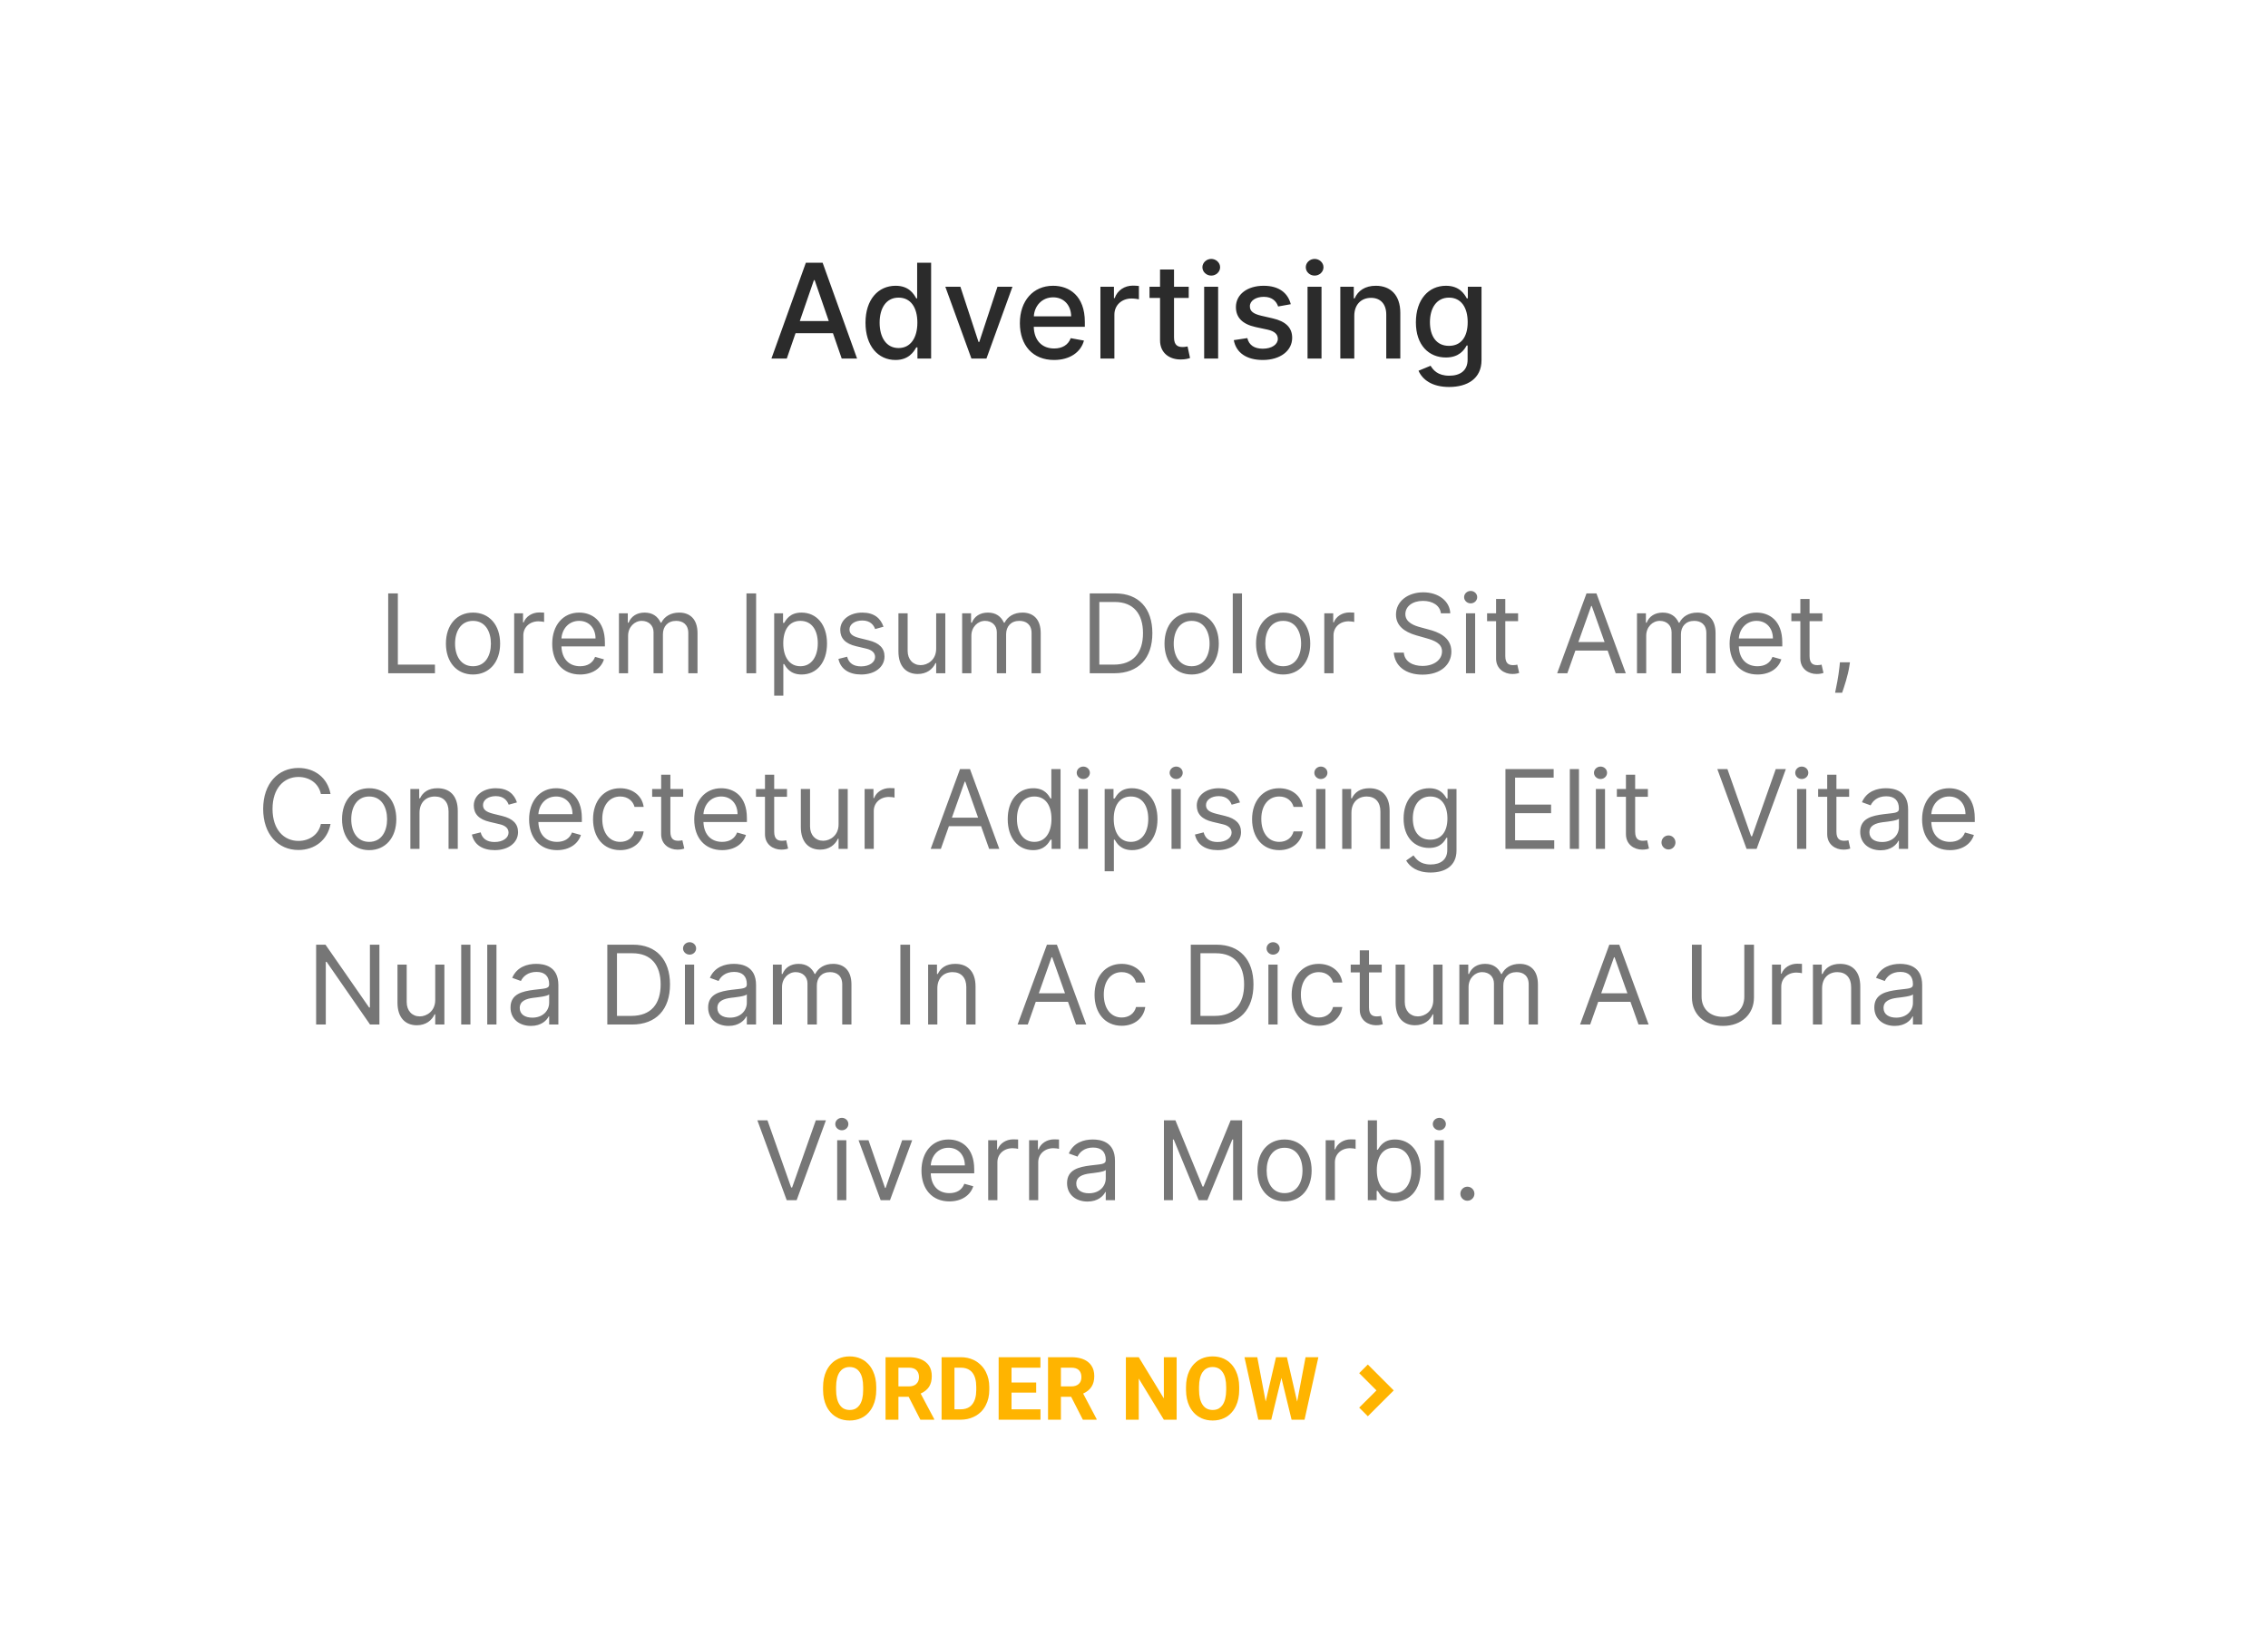 <svg width="310" height="225" viewBox="0 0 310 225" fill="none" xmlns="http://www.w3.org/2000/svg" xmlns:xlink="http://www.w3.org/1999/xlink">
	<desc>
			Created with Pixso.
	</desc>
	<defs>
		<clipPath id="clip2_649">
			<rect id="Frame" width="20" height="20" transform="translate(178 180)" fill="white" fill-opacity="0"/>
		</clipPath>
	</defs>
	<rect id="Rectangle 50" width="310" height="225" fill="#FFFFFF" fill-opacity="1"/>
	<path id="advertising" d="M166.77 36.52C166.77 37.15 166.22 37.66 165.56 37.66C164.9 37.66 164.35 37.15 164.35 36.52C164.35 35.9 164.9 35.38 165.56 35.38C166.22 35.38 166.77 35.9 166.77 36.52ZM180.9 36.52C180.9 37.15 180.35 37.66 179.69 37.66C179.02 37.66 178.48 37.15 178.48 36.52C178.48 35.9 179.02 35.38 179.69 35.38C180.35 35.38 180.9 35.9 180.9 36.52ZM108.74 45.53L107.54 49L105.44 49L110.15 35.9L112.44 35.9L117.15 49L115.05 49L113.85 45.53L108.74 45.53ZM125.24 47.47C124.89 48.09 124.19 49.19 122.4 49.19C120.02 49.19 118.3 47.28 118.3 44.1C118.3 40.92 120.04 39.05 122.42 39.05C124.24 39.05 124.89 40.16 125.24 40.77L125.36 40.77L125.36 35.9L127.27 35.9L127.27 49L125.4 49L125.4 47.47L125.24 47.47ZM160.47 39.18L162.48 39.18L162.48 40.71L160.47 40.71L160.47 46.11C160.47 47.22 161.03 47.42 161.65 47.42C161.96 47.42 162.19 47.36 162.32 47.34L162.66 48.92C162.44 49 162.03 49.12 161.42 49.12C159.92 49.15 158.56 48.29 158.56 46.51L158.56 40.71L157.12 40.71L157.12 39.18L158.56 39.18L158.56 36.83L160.47 36.83L160.47 39.18ZM111.25 38.28L109.32 43.87L113.28 43.87L111.35 38.28L111.25 38.28ZM152.32 49L150.41 49L150.41 39.18L152.26 39.18L152.26 40.74L152.36 40.74C152.72 39.68 153.7 39.03 154.85 39.03C155.1 39.03 155.47 39.05 155.67 39.08L155.67 40.9C155.51 40.86 155.06 40.79 154.67 40.79C153.31 40.79 152.32 41.71 152.32 43L152.32 49ZM148.16 46.54C147.73 48.14 146.21 49.19 144.07 49.19C141.17 49.19 139.4 47.2 139.4 44.15C139.4 41.13 141.2 39.05 143.94 39.05C146.16 39.05 148.28 40.43 148.28 43.99L148.28 44.66L141.3 44.66C141.35 46.55 142.45 47.62 144.09 47.62C145.18 47.62 146.01 47.14 146.35 46.21L148.16 46.54ZM172.72 39.05C174.84 39.05 176.04 40.05 176.43 41.57L174.7 41.88C174.48 41.22 173.93 40.56 172.74 40.56C171.65 40.56 170.83 41.1 170.84 41.85C170.83 42.52 171.3 42.88 172.38 43.14L173.94 43.5C175.74 43.91 176.62 44.77 176.62 46.16C176.62 47.94 174.98 49.19 172.61 49.19C170.41 49.19 168.96 48.22 168.64 46.48L170.49 46.2C170.72 47.16 171.45 47.65 172.6 47.65C173.85 47.65 174.66 47.06 174.66 46.3C174.66 45.69 174.22 45.26 173.28 45.05L171.61 44.69C169.77 44.28 168.93 43.35 168.93 41.96C168.93 40.22 170.5 39.05 172.72 39.05ZM187.4 40.7C186.07 40.7 185.11 41.6 185.11 43.16L185.11 49L183.2 49L183.2 39.18L185.04 39.18L185.04 40.77L185.16 40.77C185.61 39.73 186.58 39.05 188.05 39.05C190.06 39.05 191.4 40.32 191.4 42.75L191.4 49L189.48 49L189.48 42.98C189.48 41.56 188.7 40.7 187.4 40.7ZM202.5 49.21C202.5 51.74 200.57 52.88 198.07 52.88C195.72 52.88 194.41 51.86 193.89 50.66L195.54 49.98C195.88 50.54 196.5 51.34 198.09 51.34C199.54 51.34 200.6 50.68 200.6 49.14L200.6 47.21L200.47 47.21C200.13 47.83 199.43 48.85 197.63 48.85C195.31 48.85 193.53 47.18 193.53 44.05C193.53 40.92 195.27 39.05 197.64 39.05C199.47 39.05 200.15 40.16 200.49 40.77L200.63 40.77L200.63 39.18L202.5 39.18L202.5 49.21ZM136.34 39.18L138.39 39.18L134.83 49L132.78 49L129.21 39.18L131.27 39.18L133.75 46.73L133.85 46.73L136.34 39.18ZM166.5 49L164.59 49L164.59 39.18L166.5 39.18L166.5 49ZM180.63 49L178.72 49L178.72 39.18L180.63 39.18L180.63 49ZM143.95 40.63C142.39 40.63 141.38 41.84 141.31 43.23L146.41 43.23C146.4 41.73 145.43 40.63 143.95 40.63ZM120.23 44.09C120.23 46.06 121.11 47.56 122.82 47.56C124.47 47.56 125.39 46.15 125.39 44.09C125.39 42.03 124.49 40.67 122.82 40.67C121.1 40.67 120.23 42.14 120.23 44.09ZM195.45 44.02C195.45 45.95 196.34 47.26 198.05 47.26C199.7 47.26 200.61 46.05 200.61 44.02C200.61 42.03 199.72 40.67 198.05 40.67C196.33 40.67 195.45 42.14 195.45 44.02Z" fill="#2B2B2B" fill-opacity="1" fill-rule="evenodd"/>
	<path id="Lorem ipsum dolor sit amet, consectetur adipiscing elit. Vitae nulla diam in ac dictum a urna viverra morbi." d="M201.91 81.6C201.91 82.07 201.51 82.45 201.02 82.45C200.53 82.45 200.12 82.07 200.12 81.6C200.12 81.13 200.53 80.75 201.02 80.75C201.51 80.75 201.91 81.13 201.91 81.6ZM198.23 83.81L196.95 83.81C196.82 82.74 195.82 82.11 194.5 82.11C193.05 82.11 192.09 82.88 192.09 83.92C192.09 85.09 193.39 85.52 194.2 85.73L195.31 86.03C196.44 86.33 198.38 86.99 198.38 89.03C198.38 90.8 196.95 92.19 194.43 92.19C192.09 92.19 190.64 90.97 190.51 89.18L191.88 89.18C191.98 90.42 193.13 91 194.43 91C195.95 91 197.1 90.2 197.1 89.01C197.1 87.93 196.07 87.52 194.92 87.2L193.58 86.82C191.88 86.33 190.81 85.45 190.81 83.98C190.81 82.15 192.45 80.94 194.54 80.94C196.65 80.94 198.17 82.17 198.23 83.81ZM59.45 92L53.06 92L53.06 81.09L54.38 81.09L54.38 90.82L59.45 90.82L59.45 92ZM102.03 81.09L103.35 81.09L103.35 92L102.03 92L102.03 81.09ZM157.51 86.52C157.51 89.93 155.64 92 152.31 92L148.95 92L148.95 81.09L152.46 81.09C155.64 81.09 157.51 83.13 157.51 86.52ZM168.5 81.09L169.76 81.09L169.76 92L168.5 92L168.5 81.09ZM215.33 88.9L214.23 92L212.84 92L216.85 81.09L218.21 81.09L222.22 92L220.84 92L219.74 88.9L215.33 88.9ZM205.75 83.81L207.5 83.81L207.5 84.88L205.75 84.88L205.75 89.65C205.75 90.72 206.28 90.89 206.83 90.89C207.11 90.89 207.28 90.85 207.39 90.82L207.65 91.95C207.47 92.02 207.18 92.1 206.71 92.1C205.64 92.1 204.49 91.42 204.49 89.99L204.49 84.88L203.26 84.88L203.26 83.81L204.49 83.81L204.49 81.85L205.75 81.85L205.75 83.81ZM247.34 83.81L249.09 83.81L249.09 84.88L247.34 84.88L247.34 89.65C247.34 90.72 247.87 90.89 248.42 90.89C248.7 90.89 248.87 90.85 248.98 90.82L249.24 91.95C249.07 92.02 248.77 92.1 248.3 92.1C247.23 92.1 246.08 91.42 246.08 89.99L246.08 84.88L244.85 84.88L244.85 83.81L246.08 83.81L246.08 81.85L247.34 81.85L247.34 83.81ZM150.26 82.26L150.26 90.82L152.23 90.82C154.93 90.82 156.23 89.18 156.23 86.52C156.23 83.88 154.93 82.26 152.37 82.26L150.26 82.26ZM217.49 82.81L215.74 87.73L219.32 87.73L217.57 82.81L217.49 82.81ZM71.53 92L70.28 92L70.28 83.81L71.49 83.81L71.49 85.05L71.58 85.05C71.88 84.24 72.73 83.69 73.71 83.69C73.9 83.69 74.23 83.7 74.37 83.71L74.37 84.99C74.28 84.96 73.94 84.9 73.6 84.9C72.41 84.9 71.53 85.71 71.53 86.82L71.53 92ZM182.27 92L181.01 92L181.01 83.81L182.23 83.81L182.23 85.05L182.31 85.05C182.61 84.24 183.46 83.69 184.44 83.69C184.63 83.69 184.96 83.7 185.1 83.71L185.1 84.99C185.02 84.96 184.67 84.9 184.34 84.9C183.14 84.9 182.27 85.71 182.27 86.82L182.27 92ZM68.36 87.95C68.36 90.48 66.87 92.17 64.65 92.17C62.44 92.17 60.95 90.48 60.95 87.95C60.95 85.39 62.44 83.71 64.65 83.71C66.87 83.71 68.36 85.39 68.36 87.95ZM82.55 90.1C82.17 91.34 80.95 92.17 79.29 92.17C76.93 92.17 75.48 90.48 75.48 87.97C75.48 85.45 76.95 83.71 79.16 83.71C80.87 83.71 82.68 84.75 82.68 87.8L82.68 88.33L76.74 88.33C76.8 90.08 77.82 91.04 79.29 91.04C80.28 91.04 81.02 90.61 81.34 89.76L82.55 90.1ZM85.85 92L84.6 92L84.6 83.81L85.81 83.81L85.81 85.09L85.92 85.09C86.26 84.22 87.05 83.71 88.11 83.71C89.19 83.71 89.9 84.22 90.31 85.09L90.39 85.09C90.81 84.25 91.67 83.71 92.84 83.71C94.3 83.71 95.34 84.6 95.34 86.52L95.34 92L94.08 92L94.08 86.52C94.08 85.31 93.31 84.84 92.42 84.84C91.27 84.84 90.61 85.61 90.61 86.67L90.61 92L89.33 92L89.33 86.39C89.33 85.46 88.66 84.84 87.71 84.84C86.73 84.84 85.85 85.68 85.85 86.88L85.85 92ZM107.07 95.06L105.82 95.06L105.82 83.81L107.03 83.81L107.03 85.11L107.18 85.11C107.46 84.69 107.95 83.71 109.55 83.71C111.62 83.71 113.04 85.35 113.04 87.93C113.04 90.53 111.62 92.17 109.57 92.17C107.99 92.17 107.46 91.19 107.18 90.74L107.07 90.74L107.07 95.06ZM117.86 83.71C119.48 83.71 120.36 84.48 120.76 85.64L119.62 85.96C119.41 85.4 118.95 84.79 117.86 84.79C116.86 84.79 116.11 85.3 116.11 86.01C116.11 86.64 116.55 86.96 117.52 87.2L118.73 87.5C120.19 87.86 120.9 88.57 120.9 89.71C120.9 91.13 119.61 92.17 117.71 92.17C116.04 92.17 114.89 91.42 114.6 90.04L115.79 89.74C116.01 90.61 116.66 91.06 117.69 91.06C118.86 91.06 119.61 90.48 119.61 89.78C119.61 89.22 119.21 88.82 118.39 88.63L117.03 88.31C115.52 87.96 114.85 87.2 114.85 86.07C114.85 84.69 116.13 83.71 117.86 83.71ZM132.77 92L131.51 92L131.51 83.81L132.73 83.81L132.73 85.09L132.84 85.09C133.18 84.22 133.96 83.71 135.03 83.71C136.11 83.71 136.82 84.22 137.22 85.09L137.31 85.09C137.73 84.25 138.59 83.71 139.76 83.71C141.22 83.71 142.25 84.6 142.25 86.52L142.25 92L141 92L141 86.52C141 85.31 140.23 84.84 139.33 84.84C138.18 84.84 137.52 85.61 137.52 86.67L137.52 92L136.25 92L136.25 86.39C136.25 85.46 135.58 84.84 134.63 84.84C133.65 84.84 132.77 85.68 132.77 86.88L132.77 92ZM166.59 87.95C166.59 90.48 165.1 92.17 162.88 92.17C160.66 92.17 159.17 90.48 159.17 87.95C159.17 85.39 160.66 83.71 162.88 83.71C165.1 83.71 166.59 85.39 166.59 87.95ZM179.09 87.95C179.09 90.48 177.6 92.17 175.39 92.17C173.17 92.17 171.68 90.48 171.68 87.95C171.68 85.39 173.17 83.71 175.39 83.71C177.6 83.71 179.09 85.39 179.09 87.95ZM225.01 92L223.75 92L223.75 83.81L224.97 83.81L224.97 85.09L225.07 85.09C225.41 84.22 226.2 83.71 227.27 83.71C228.34 83.71 229.06 84.22 229.46 85.09L229.55 85.09C229.97 84.25 230.83 83.71 232 83.71C233.46 83.71 234.49 84.6 234.49 86.52L234.49 92L233.23 92L233.23 86.52C233.23 85.31 232.47 84.84 231.57 84.84C230.42 84.84 229.76 85.61 229.76 86.67L229.76 92L228.48 92L228.48 86.39C228.48 85.46 227.82 84.84 226.86 84.84C225.88 84.84 225.01 85.68 225.01 86.88L225.01 92ZM243.48 90.1C243.1 91.34 241.89 92.17 240.22 92.17C237.86 92.17 236.41 90.48 236.41 87.97C236.41 85.45 237.88 83.71 240.09 83.71C241.8 83.71 243.61 84.75 243.61 87.8L243.61 88.33L237.67 88.33C237.73 90.08 238.75 91.04 240.22 91.04C241.21 91.04 241.95 90.61 242.27 89.76L243.48 90.1ZM125.85 90.89C126.78 90.89 127.96 90.18 127.96 88.65L127.96 83.81L129.21 83.81L129.21 92L127.96 92L127.96 90.61L127.87 90.61C127.49 91.44 126.68 92.1 125.44 92.1C123.91 92.1 122.8 91.1 122.8 89.01L122.8 83.81L124.06 83.81L124.06 88.93C124.06 90.12 124.8 90.89 125.85 90.89ZM201.63 92L200.38 92L200.38 83.81L201.63 83.81L201.63 92ZM62.2 87.95C62.2 89.59 62.97 91.04 64.65 91.04C66.34 91.04 67.1 89.59 67.1 87.95C67.1 86.31 66.34 84.84 64.65 84.84C62.97 84.84 62.2 86.31 62.2 87.95ZM79.16 84.84C77.72 84.84 76.82 85.97 76.74 87.25L81.4 87.25C81.4 85.86 80.53 84.84 79.16 84.84ZM109.4 84.84C107.87 84.84 107.06 86.07 107.06 87.9C107.06 89.76 107.89 91.04 109.4 91.04C110.97 91.04 111.78 89.65 111.78 87.9C111.78 86.18 111 84.84 109.4 84.84ZM160.43 87.95C160.43 89.59 161.2 91.04 162.88 91.04C164.56 91.04 165.33 89.59 165.33 87.95C165.33 86.31 164.56 84.84 162.88 84.84C161.2 84.84 160.43 86.31 160.43 87.95ZM172.94 87.95C172.94 89.59 173.7 91.04 175.39 91.04C177.07 91.04 177.84 89.59 177.84 87.95C177.84 86.31 177.07 84.84 175.39 84.84C173.7 84.84 172.94 86.31 172.94 87.95ZM240.09 84.84C238.66 84.84 237.75 85.97 237.67 87.25L242.33 87.25C242.33 85.86 241.46 84.84 240.09 84.84ZM251.49 90.5L252.86 90.5L252.77 91.08C252.59 92.29 252.05 93.93 251.79 94.66L250.83 94.66C250.97 93.98 251.28 92.54 251.43 91.1L251.49 90.5ZM148.97 105.6C148.97 106.07 148.56 106.45 148.07 106.45C147.58 106.45 147.17 106.07 147.17 105.6C147.17 105.13 147.58 104.75 148.07 104.75C148.56 104.75 148.97 105.13 148.97 105.6ZM161.66 105.6C161.66 106.07 161.26 106.45 160.77 106.45C160.28 106.45 159.87 106.07 159.87 105.6C159.87 105.13 160.28 104.75 160.77 104.75C161.26 104.75 161.66 105.13 161.66 105.6ZM181.44 105.6C181.44 106.07 181.03 106.45 180.54 106.45C180.05 106.45 179.65 106.07 179.65 105.6C179.65 105.13 180.05 104.75 180.54 104.75C181.03 104.75 181.44 105.13 181.44 105.6ZM219.66 105.6C219.66 106.07 219.26 106.45 218.77 106.45C218.28 106.45 217.87 106.07 217.87 105.6C217.87 105.13 218.28 104.75 218.77 104.75C219.26 104.75 219.66 105.13 219.66 105.6ZM247.17 105.6C247.17 106.07 246.77 106.45 246.27 106.45C245.78 106.45 245.38 106.07 245.38 105.6C245.38 105.13 245.78 104.75 246.27 104.75C246.77 104.75 247.17 105.13 247.17 105.6ZM40.79 104.94C42.99 104.94 44.77 106.26 45.18 108.5L43.86 108.5C43.54 106.98 42.24 106.17 40.79 106.17C38.81 106.17 37.25 107.71 37.25 110.54C37.25 113.37 38.81 114.91 40.79 114.91C42.24 114.91 43.54 114.1 43.86 112.59L45.18 112.59C44.77 114.82 42.99 116.15 40.79 116.15C38 116.15 35.97 113.99 35.97 110.54C35.97 107.09 38 104.94 40.79 104.94ZM129.7 112.9L128.6 116L127.21 116L131.22 105.09L132.58 105.09L136.59 116L135.2 116L134.1 112.9L129.7 112.9ZM143.59 114.74C143.32 115.19 142.78 116.17 141.21 116.17C139.16 116.17 137.74 114.53 137.74 111.93C137.74 109.35 139.16 107.71 141.23 107.71C142.83 107.71 143.32 108.69 143.59 109.11L143.7 109.11L143.7 105.09L144.96 105.09L144.96 116L143.74 116L143.74 114.74L143.59 114.74ZM212.44 116L205.77 116L205.77 105.09L212.36 105.09L212.36 106.26L207.09 106.26L207.09 109.95L212.01 109.95L212.01 111.12L207.09 111.12L207.09 114.82L212.44 114.82L212.44 116ZM214.57 105.09L215.82 105.09L215.82 116L214.57 116L214.57 105.09ZM234.73 105.09L236.11 105.09L239.35 114.27L239.48 114.27L242.72 105.09L244.1 105.09L240.1 116L238.73 116L234.73 105.09ZM91.63 107.81L93.38 107.81L93.38 108.88L91.63 108.88L91.63 113.65C91.63 114.72 92.16 114.89 92.71 114.89C92.99 114.89 93.16 114.85 93.27 114.82L93.53 115.95C93.35 116.02 93.06 116.1 92.59 116.1C91.52 116.1 90.37 115.42 90.37 113.99L90.37 108.88L89.14 108.88L89.14 107.81L90.37 107.81L90.37 105.86L91.63 105.86L91.63 107.81ZM105.82 107.81L107.57 107.81L107.57 108.88L105.82 108.88L105.82 113.65C105.82 114.72 106.35 114.89 106.9 114.89C107.18 114.89 107.35 114.85 107.46 114.82L107.72 115.95C107.55 116.02 107.25 116.1 106.78 116.1C105.71 116.1 104.56 115.42 104.56 113.99L104.56 108.88L103.33 108.88L103.33 107.81L104.56 107.81L104.56 105.86L105.82 105.86L105.82 107.81ZM223.5 107.81L225.24 107.81L225.24 108.88L223.5 108.88L223.5 113.65C223.5 114.72 224.03 114.89 224.58 114.89C224.86 114.89 225.03 114.85 225.14 114.82L225.39 115.95C225.22 116.02 224.93 116.1 224.46 116.1C223.39 116.1 222.24 115.42 222.24 113.99L222.24 108.88L221 108.88L221 107.81L222.24 107.81L222.24 105.86L223.5 105.86L223.5 107.81ZM251.01 107.81L252.75 107.81L252.75 108.88L251.01 108.88L251.01 113.65C251.01 114.72 251.54 114.89 252.09 114.89C252.37 114.89 252.54 114.85 252.65 114.82L252.9 115.95C252.73 116.02 252.43 116.1 251.96 116.1C250.9 116.1 249.75 115.42 249.75 113.99L249.75 108.88L248.51 108.88L248.51 107.81L249.75 107.81L249.75 105.86L251.01 105.86L251.01 107.81ZM131.86 106.81L130.11 111.73L133.69 111.73L131.94 106.81L131.86 106.81ZM119.43 116L118.18 116L118.18 107.81L119.39 107.81L119.39 109.05L119.48 109.05C119.78 108.24 120.63 107.69 121.61 107.69C121.79 107.69 122.12 107.7 122.27 107.71L122.27 108.99C122.18 108.96 121.84 108.9 121.5 108.9C120.31 108.9 119.43 109.71 119.43 110.82L119.43 116ZM54.17 111.95C54.17 114.48 52.68 116.17 50.46 116.17C48.25 116.17 46.75 114.48 46.75 111.95C46.75 109.39 48.25 107.71 50.46 107.71C52.68 107.71 54.17 109.39 54.17 111.95ZM59.44 108.84C58.23 108.84 57.34 109.65 57.34 111.07L57.34 116L56.09 116L56.09 107.81L57.3 107.81L57.3 109.09L57.41 109.09C57.79 108.26 58.56 107.71 59.8 107.71C61.45 107.71 62.57 108.71 62.57 110.8L62.57 116L61.31 116L61.31 110.88C61.31 109.6 60.6 108.84 59.44 108.84ZM67.76 107.71C69.39 107.71 70.27 108.48 70.66 109.65L69.53 109.96C69.32 109.4 68.86 108.79 67.76 108.79C66.76 108.79 66.02 109.3 66.02 110.01C66.02 110.64 66.46 110.96 67.42 111.2L68.64 111.5C70.1 111.86 70.81 112.58 70.81 113.71C70.81 115.13 69.52 116.17 67.62 116.17C65.94 116.17 64.8 115.42 64.5 114.04L65.7 113.74C65.92 114.61 66.57 115.06 67.59 115.06C68.77 115.06 69.51 114.48 69.51 113.78C69.51 113.22 69.12 112.82 68.3 112.63L66.94 112.31C65.43 111.96 64.76 111.2 64.76 110.07C64.76 108.69 66.04 107.71 67.76 107.71ZM79.4 114.1C79.01 115.34 77.8 116.17 76.14 116.17C73.77 116.17 72.32 114.48 72.32 111.97C72.32 109.45 73.8 107.71 76.01 107.71C77.71 107.71 79.53 108.75 79.53 111.8L79.53 112.33L73.59 112.33C73.64 114.08 74.66 115.04 76.14 115.04C77.12 115.04 77.86 114.61 78.18 113.76L79.4 114.1ZM87.98 113.61C87.77 115.06 86.58 116.17 84.77 116.17C82.46 116.17 81.06 114.4 81.06 111.95C81.06 109.45 82.53 107.71 84.75 107.71C86.47 107.71 87.77 108.73 87.98 110.26L86.73 110.26C86.54 109.52 85.87 108.84 84.77 108.84C83.3 108.84 82.32 110.05 82.32 111.9C82.32 113.8 83.28 115.04 84.77 115.04C85.75 115.04 86.49 114.51 86.73 113.61L87.98 113.61ZM101.96 114.1C101.58 115.34 100.37 116.17 98.7 116.17C96.34 116.17 94.89 114.48 94.89 111.97C94.89 109.45 96.36 107.71 98.57 107.71C100.28 107.71 102.09 108.75 102.09 111.8L102.09 112.33L96.15 112.33C96.21 114.08 97.23 115.04 98.7 115.04C99.69 115.04 100.43 114.61 100.75 113.76L101.96 114.1ZM152.25 119.06L150.99 119.06L150.99 107.81L152.2 107.81L152.2 109.11L152.36 109.11C152.63 108.69 153.12 107.71 154.72 107.71C156.79 107.71 158.21 109.35 158.21 111.93C158.21 114.53 156.79 116.17 154.74 116.17C153.16 116.17 152.63 115.19 152.36 114.74L152.25 114.74L152.25 119.06ZM166.58 107.71C168.21 107.71 169.09 108.48 169.49 109.65L168.35 109.96C168.14 109.4 167.68 108.79 166.58 108.79C165.58 108.79 164.84 109.3 164.84 110.01C164.84 110.64 165.28 110.96 166.24 111.2L167.46 111.5C168.92 111.86 169.63 112.58 169.63 113.71C169.63 115.13 168.34 116.17 166.44 116.17C164.76 116.17 163.62 115.42 163.33 114.04L164.52 113.74C164.74 114.61 165.39 115.06 166.42 115.06C167.59 115.06 168.34 114.48 168.34 113.78C168.34 113.22 167.94 112.82 167.12 112.63L165.76 112.31C164.25 111.96 163.58 111.2 163.58 110.07C163.58 108.69 164.86 107.71 166.58 107.71ZM178.07 113.61C177.86 115.06 176.66 116.17 174.85 116.17C172.55 116.17 171.14 114.4 171.14 111.95C171.14 109.45 172.62 107.71 174.83 107.71C176.56 107.71 177.86 108.73 178.07 110.26L176.81 110.26C176.62 109.52 175.96 108.84 174.85 108.84C173.38 108.84 172.4 110.05 172.4 111.9C172.4 113.8 173.36 115.04 174.85 115.04C175.83 115.04 176.58 114.51 176.81 113.61L178.07 113.61ZM186.81 108.84C185.6 108.84 184.72 109.65 184.72 111.07L184.72 116L183.46 116L183.46 107.81L184.68 107.81L184.68 109.09L184.78 109.09C185.17 108.26 185.93 107.71 187.17 107.71C188.83 107.71 189.94 108.71 189.94 110.8L189.94 116L188.68 116L188.68 110.88C188.68 109.6 187.97 108.84 186.81 108.84ZM199.08 116.23C199.08 118.34 197.5 119.23 195.54 119.23C193.71 119.23 192.71 118.45 192.2 117.59L193.2 116.89C193.54 117.34 194.06 118.13 195.54 118.13C196.86 118.13 197.82 117.51 197.82 116.15L197.82 114.48L197.71 114.48C197.44 114.93 196.93 115.87 195.33 115.87C193.35 115.87 191.85 114.42 191.85 111.86C191.85 109.35 193.28 107.71 195.35 107.71C196.95 107.71 197.46 108.69 197.74 109.11L197.86 109.11L197.86 107.81L199.08 107.81L199.08 116.23ZM259.48 114.89C259.23 115.42 258.48 116.19 257.06 116.19C255.5 116.19 254.26 115.27 254.26 113.67C254.26 111.8 255.92 111.46 257.44 111.26C258.93 111.07 259.55 111.13 259.55 110.52L259.55 110.48C259.55 109.43 258.98 108.81 257.82 108.81C256.62 108.81 255.97 109.45 255.69 110.05L254.5 109.62C255.14 108.13 256.54 107.71 257.78 107.71C258.82 107.71 260.81 108 260.81 110.6L260.81 116L259.55 116L259.55 114.89L259.48 114.89ZM269.8 114.1C269.41 115.34 268.2 116.17 266.54 116.17C264.17 116.17 262.72 114.48 262.72 111.97C262.72 109.45 264.19 107.71 266.41 107.71C268.11 107.71 269.92 108.75 269.92 111.8L269.92 112.33L263.98 112.33C264.04 114.08 265.06 115.04 266.54 115.04C267.52 115.04 268.26 114.61 268.58 113.76L269.8 114.1ZM112.51 114.89C113.45 114.89 114.62 114.18 114.62 112.65L114.62 107.81L115.87 107.81L115.87 116L114.62 116L114.62 114.61L114.53 114.61C114.15 115.44 113.34 116.1 112.11 116.1C110.57 116.1 109.46 115.1 109.46 113.01L109.46 107.81L110.72 107.81L110.72 112.93C110.72 114.12 111.47 114.89 112.51 114.89ZM148.69 116L147.43 116L147.43 107.81L148.69 107.81L148.69 116ZM161.39 116L160.13 116L160.13 107.81L161.39 107.81L161.39 116ZM181.16 116L179.9 116L179.9 107.81L181.16 107.81L181.16 116ZM219.38 116L218.13 116L218.13 107.81L219.38 107.81L219.38 116ZM246.89 116L245.63 116L245.63 107.81L246.89 107.81L246.89 116ZM48.01 111.95C48.01 113.59 48.78 115.04 50.46 115.04C52.15 115.04 52.91 113.59 52.91 111.95C52.91 110.31 52.15 108.84 50.46 108.84C48.78 108.84 48.01 110.31 48.01 111.95ZM76.01 108.84C74.57 108.84 73.67 109.97 73.59 111.25L78.25 111.25C78.25 109.86 77.37 108.84 76.01 108.84ZM98.57 108.84C97.14 108.84 96.23 109.97 96.15 111.25L100.81 111.25C100.81 109.86 99.94 108.84 98.57 108.84ZM139 111.9C139 113.65 139.8 115.04 141.38 115.04C142.89 115.04 143.72 113.76 143.72 111.9C143.72 110.07 142.91 108.84 141.38 108.84C139.78 108.84 139 110.18 139 111.9ZM154.57 108.84C153.04 108.84 152.23 110.07 152.23 111.9C152.23 113.76 153.06 115.04 154.57 115.04C156.14 115.04 156.95 113.65 156.95 111.9C156.95 110.18 156.17 108.84 154.57 108.84ZM193.11 111.84C193.11 113.55 193.92 114.74 195.5 114.74C197.01 114.74 197.84 113.65 197.84 111.84C197.84 110.07 197.03 108.84 195.5 108.84C193.9 108.84 193.11 110.18 193.11 111.84ZM266.41 108.84C264.97 108.84 264.07 109.97 263.98 111.25L268.65 111.25C268.65 109.86 267.77 108.84 266.41 108.84ZM255.52 113.74C255.52 114.61 256.25 115.06 257.25 115.06C258.74 115.06 259.55 114.06 259.55 113.03L259.55 111.88C259.33 112.14 257.91 112.29 257.38 112.35C256.39 112.48 255.52 112.78 255.52 113.74ZM229.01 115.12C229.01 115.65 228.58 116.08 228.06 116.08C227.53 116.08 227.1 115.65 227.1 115.12C227.1 114.59 227.53 114.16 228.06 114.16C228.58 114.16 229.01 114.59 229.01 115.12ZM95.15 129.6C95.15 130.07 94.75 130.45 94.26 130.45C93.77 130.45 93.36 130.07 93.36 129.6C93.36 129.13 93.77 128.75 94.26 128.75C94.75 128.75 95.15 129.13 95.15 129.6ZM174.91 129.6C174.91 130.07 174.5 130.45 174.01 130.45C173.52 130.45 173.12 130.07 173.12 129.6C173.12 129.13 173.52 128.75 174.01 128.75C174.5 128.75 174.91 129.13 174.91 129.6ZM50.56 129.09L51.86 129.09L51.86 140L50.58 140L44.64 131.43L44.53 131.43L44.53 140L43.21 140L43.21 129.09L44.49 129.09L50.45 137.67L50.56 137.67L50.56 129.09ZM63.04 129.09L64.3 129.09L64.3 140L63.04 140L63.04 129.09ZM66.6 129.09L67.86 129.09L67.86 140L66.6 140L66.6 129.09ZM91.58 134.52C91.58 137.93 89.7 140 86.38 140L83.01 140L83.01 129.09L86.53 129.09C89.7 129.09 91.58 131.13 91.58 134.52ZM123.07 129.09L124.39 129.09L124.39 140L123.07 140L123.07 129.09ZM141.57 136.9L140.48 140L139.09 140L143.1 129.09L144.46 129.09L148.47 140L147.08 140L145.98 136.9L141.57 136.9ZM171.33 134.52C171.33 137.93 169.45 140 166.13 140L162.76 140L162.76 129.09L166.28 129.09C169.45 129.09 171.33 131.13 171.33 134.52ZM218.45 136.9L217.35 140L215.97 140L219.97 129.09L221.33 129.09L225.34 140L223.96 140L222.86 136.9L218.45 136.9ZM238.42 136.2L238.42 129.09L239.74 129.09L239.74 136.31C239.74 138.55 238.07 140.19 235.5 140.19C232.93 140.19 231.26 138.55 231.26 136.31L231.26 129.09L232.58 129.09L232.58 136.2C232.58 137.8 233.68 138.95 235.5 138.95C237.33 138.95 238.42 137.8 238.42 136.2ZM187.12 131.81L188.86 131.81L188.86 132.88L187.12 132.88L187.12 137.65C187.12 138.72 187.65 138.89 188.2 138.89C188.48 138.89 188.65 138.85 188.76 138.82L189.01 139.95C188.84 140.02 188.54 140.1 188.08 140.1C187.01 140.1 185.86 139.42 185.86 137.99L185.86 132.88L184.62 132.88L184.62 131.81L185.86 131.81L185.86 129.86L187.12 129.86L187.12 131.81ZM84.33 130.26L84.33 138.82L86.29 138.82C89 138.82 90.3 137.18 90.3 134.52C90.3 131.88 89 130.26 86.44 130.26L84.33 130.26ZM164.08 130.26L164.08 138.82L166.04 138.82C168.75 138.82 170.05 137.18 170.05 134.52C170.05 131.88 168.75 130.26 166.19 130.26L164.08 130.26ZM143.73 130.81L141.99 135.73L145.57 135.73L143.82 130.81L143.73 130.81ZM220.61 130.81L218.86 135.73L222.44 135.73L220.69 130.81L220.61 130.81ZM243.47 140L242.21 140L242.21 131.81L243.43 131.81L243.43 133.05L243.51 133.05C243.81 132.24 244.66 131.69 245.65 131.69C245.83 131.69 246.16 131.7 246.3 131.71L246.3 132.99C246.22 132.96 245.87 132.9 245.54 132.9C244.35 132.9 243.47 133.71 243.47 134.82L243.47 140ZM75 138.89C74.74 139.42 74 140.19 72.57 140.19C71.01 140.19 69.78 139.27 69.78 137.67C69.78 135.8 71.44 135.46 72.95 135.26C74.45 135.07 75.06 135.13 75.06 134.52L75.06 134.48C75.06 133.43 74.49 132.81 73.34 132.81C72.14 132.81 71.48 133.45 71.2 134.05L70.01 133.62C70.65 132.13 72.06 131.71 73.29 131.71C74.34 131.71 76.32 132 76.32 134.6L76.32 140L75.06 140L75.06 138.89L75 138.89ZM102.02 138.89C101.76 139.42 101.01 140.19 99.59 140.19C98.03 140.19 96.79 139.27 96.79 137.67C96.79 135.8 98.45 135.46 99.97 135.26C101.46 135.07 102.08 135.13 102.08 134.52L102.08 134.48C102.08 133.43 101.51 132.81 100.35 132.81C99.16 132.81 98.5 133.45 98.22 134.05L97.03 133.62C97.67 132.13 99.08 131.71 100.31 131.71C101.36 131.71 103.34 132 103.34 134.6L103.34 140L102.08 140L102.08 138.89L102.02 138.89ZM106.89 140L105.64 140L105.64 131.81L106.85 131.81L106.85 133.09L106.96 133.09C107.3 132.22 108.09 131.71 109.15 131.71C110.23 131.71 110.94 132.22 111.35 133.09L111.43 133.09C111.86 132.25 112.71 131.71 113.88 131.71C115.34 131.71 116.38 132.6 116.38 134.52L116.38 140L115.12 140L115.12 134.52C115.12 133.31 114.35 132.84 113.46 132.84C112.31 132.84 111.65 133.61 111.65 134.67L111.65 140L110.37 140L110.37 134.39C110.37 133.46 109.7 132.84 108.75 132.84C107.77 132.84 106.89 133.68 106.89 134.88L106.89 140ZM130.21 132.84C129 132.84 128.12 133.64 128.12 135.07L128.12 140L126.86 140L126.86 131.81L128.07 131.81L128.07 133.09L128.18 133.09C128.57 132.26 129.33 131.71 130.57 131.71C132.22 131.71 133.34 132.71 133.34 134.8L133.34 140L132.08 140L132.08 134.88C132.08 133.6 131.37 132.84 130.21 132.84ZM156.54 137.61C156.33 139.06 155.13 140.17 153.32 140.17C151.02 140.17 149.61 138.4 149.61 135.95C149.61 133.45 151.09 131.71 153.3 131.71C155.03 131.71 156.33 132.73 156.54 134.26L155.28 134.26C155.09 133.52 154.43 132.84 153.32 132.84C151.85 132.84 150.87 134.05 150.87 135.9C150.87 137.8 151.83 139.04 153.32 139.04C154.3 139.04 155.05 138.5 155.28 137.61L156.54 137.61ZM183.47 137.61C183.26 139.06 182.06 140.17 180.26 140.17C177.95 140.17 176.55 138.4 176.55 135.95C176.55 133.45 178.02 131.71 180.23 131.71C181.96 131.71 183.26 132.73 183.47 134.26L182.21 134.26C182.02 133.52 181.36 132.84 180.26 132.84C178.78 132.84 177.81 134.05 177.81 135.9C177.81 137.8 178.76 139.04 180.26 139.04C181.23 139.04 181.98 138.5 182.21 137.61L183.47 137.61ZM200.73 140L199.47 140L199.47 131.81L200.69 131.81L200.69 133.09L200.79 133.09C201.14 132.22 201.92 131.71 202.99 131.71C204.07 131.71 204.78 132.22 205.18 133.09L205.27 133.09C205.69 132.25 206.55 131.71 207.72 131.71C209.18 131.71 210.21 132.6 210.21 134.52L210.21 140L208.95 140L208.95 134.52C208.95 133.31 208.19 132.84 207.29 132.84C206.14 132.84 205.48 133.61 205.48 134.67L205.48 140L204.2 140L204.2 134.39C204.2 133.46 203.54 132.84 202.59 132.84C201.6 132.84 200.73 133.68 200.73 134.88L200.73 140ZM251.14 132.84C249.94 132.84 249.05 133.64 249.05 135.07L249.05 140L247.8 140L247.8 131.81L249.01 131.81L249.01 133.09L249.12 133.09C249.5 132.26 250.27 131.71 251.51 131.71C253.16 131.71 254.27 132.71 254.27 134.8L254.27 140L253.02 140L253.02 134.88C253.02 133.6 252.31 132.84 251.14 132.84ZM261.41 138.89C261.16 139.42 260.41 140.19 258.98 140.19C257.43 140.19 256.19 139.27 256.19 137.67C256.19 135.8 257.85 135.46 259.37 135.26C260.86 135.07 261.47 135.13 261.47 134.52L261.47 134.48C261.47 133.43 260.91 132.81 259.75 132.81C258.55 132.81 257.9 133.45 257.62 134.05L256.42 133.62C257.07 132.13 258.47 131.71 259.71 131.71C260.75 131.71 262.73 132 262.73 134.6L262.73 140L261.47 140L261.47 138.89L261.41 138.89ZM57.38 138.89C58.31 138.89 59.49 138.18 59.49 136.65L59.49 131.81L60.74 131.81L60.74 140L59.49 140L59.49 138.61L59.4 138.61C59.02 139.44 58.21 140.1 56.97 140.1C55.44 140.1 54.33 139.1 54.33 137.01L54.33 131.81L55.59 131.81L55.59 136.93C55.59 138.12 56.33 138.89 57.38 138.89ZM94.88 140L93.62 140L93.62 131.81L94.88 131.81L94.88 140ZM174.63 140L173.37 140L173.37 131.81L174.63 131.81L174.63 140ZM193.81 138.89C194.74 138.89 195.91 138.18 195.91 136.65L195.91 131.81L197.17 131.81L197.17 140L195.91 140L195.91 138.61L195.83 138.61C195.45 139.44 194.64 140.1 193.4 140.1C191.87 140.1 190.76 139.1 190.76 137.01L190.76 131.81L192.01 131.81L192.01 136.93C192.01 138.12 192.76 138.89 193.81 138.89ZM71.04 137.74C71.04 138.61 71.76 139.06 72.76 139.06C74.25 139.06 75.06 138.06 75.06 137.03L75.06 135.88C74.85 136.14 73.42 136.29 72.89 136.35C71.91 136.48 71.04 136.78 71.04 137.74ZM98.05 137.74C98.05 138.61 98.78 139.06 99.78 139.06C101.27 139.06 102.08 138.06 102.08 137.03L102.08 135.88C101.87 136.14 100.44 136.29 99.91 136.35C98.93 136.48 98.05 136.78 98.05 137.74ZM257.45 137.74C257.45 138.61 258.18 139.06 259.18 139.06C260.67 139.06 261.47 138.06 261.47 137.03L261.47 135.88C261.26 136.14 259.83 136.29 259.3 136.35C258.32 136.48 257.45 136.78 257.45 137.74ZM115.96 153.6C115.96 154.07 115.56 154.45 115.07 154.45C114.58 154.45 114.17 154.07 114.17 153.6C114.17 153.13 114.58 152.75 115.07 152.75C115.56 152.75 115.96 153.13 115.96 153.6ZM197.63 153.6C197.63 154.07 197.23 154.45 196.74 154.45C196.25 154.45 195.84 154.07 195.84 153.6C195.84 153.13 196.25 152.75 196.74 152.75C197.23 152.75 197.63 153.13 197.63 153.6ZM103.52 153.09L104.9 153.09L108.14 162.27L108.27 162.27L111.51 153.09L112.89 153.09L108.89 164L107.53 164L103.52 153.09ZM159.09 164L159.09 153.09L160.66 153.09L164.37 162.14L164.5 162.14L168.21 153.09L169.78 153.09L169.78 164L168.55 164L168.55 155.71L168.44 155.71L165.03 164L163.84 164L160.43 155.71L160.32 155.71L160.32 164L159.09 164ZM188.17 164L186.96 164L186.96 153.09L188.21 153.09L188.21 157.11L188.32 157.11C188.6 156.69 189.09 155.71 190.68 155.71C192.75 155.71 194.18 157.35 194.18 159.93C194.18 162.53 192.75 164.17 190.71 164.17C189.13 164.17 188.6 163.19 188.32 162.74L188.17 162.74L188.17 164ZM136.33 164L135.07 164L135.07 155.81L136.29 155.81L136.29 157.05L136.37 157.05C136.67 156.24 137.52 155.69 138.5 155.69C138.69 155.69 139.02 155.7 139.16 155.71L139.16 156.99C139.08 156.96 138.73 156.9 138.4 156.9C137.2 156.9 136.33 157.71 136.33 158.82L136.33 164ZM141.91 164L140.66 164L140.66 155.81L141.87 155.81L141.87 157.05L141.96 157.05C142.25 156.24 143.11 155.69 144.09 155.69C144.27 155.69 144.6 155.7 144.75 155.71L144.75 156.99C144.66 156.96 144.31 156.9 143.98 156.9C142.79 156.9 141.91 157.71 141.91 158.82L141.91 164ZM182.46 164L181.2 164L181.2 155.81L182.42 155.81L182.42 157.05L182.5 157.05C182.8 156.24 183.65 155.69 184.63 155.69C184.82 155.69 185.15 155.7 185.29 155.71L185.29 156.99C185.21 156.96 184.86 156.9 184.53 156.9C183.33 156.9 182.46 157.71 182.46 158.82L182.46 164ZM133.03 162.1C132.64 163.34 131.43 164.17 129.77 164.17C127.4 164.17 125.95 162.48 125.95 159.97C125.95 157.45 127.42 155.71 129.64 155.71C131.34 155.71 133.16 156.75 133.16 159.8L133.16 160.33L127.22 160.33C127.27 162.08 128.29 163.04 129.77 163.04C130.75 163.04 131.49 162.61 131.81 161.76L133.03 162.1ZM151.08 162.89C150.82 163.42 150.07 164.19 148.65 164.19C147.09 164.19 145.85 163.27 145.85 161.67C145.85 159.8 147.51 159.46 149.03 159.26C150.52 159.07 151.14 159.13 151.14 158.52L151.14 158.48C151.14 157.43 150.57 156.81 149.41 156.81C148.22 156.81 147.56 157.45 147.28 158.05L146.09 157.62C146.73 156.13 148.13 155.71 149.37 155.71C150.42 155.71 152.4 156 152.4 158.6L152.4 164L151.14 164L151.14 162.89L151.08 162.89ZM179.28 159.95C179.28 162.48 177.79 164.17 175.58 164.17C173.36 164.17 171.87 162.48 171.87 159.95C171.87 157.39 173.36 155.71 175.58 155.71C177.79 155.71 179.28 157.39 179.28 159.95ZM115.68 164L114.43 164L114.43 155.81L115.68 155.81L115.68 164ZM123.31 155.81L124.68 155.81L121.65 164L120.37 164L117.35 155.81L118.71 155.81L120.97 162.33L121.05 162.33L123.31 155.81ZM197.35 164L196.1 164L196.1 155.81L197.35 155.81L197.35 164ZM129.64 156.84C128.2 156.84 127.3 157.97 127.22 159.25L131.88 159.25C131.88 157.86 131 156.84 129.64 156.84ZM173.13 159.95C173.13 161.59 173.89 163.04 175.58 163.04C177.26 163.04 178.03 161.59 178.03 159.95C178.03 158.31 177.26 156.84 175.58 156.84C173.89 156.84 173.13 158.31 173.13 159.95ZM190.53 156.84C189 156.84 188.19 158.07 188.19 159.9C188.19 161.76 189.02 163.04 190.53 163.04C192.11 163.04 192.92 161.65 192.92 159.9C192.92 158.18 192.13 156.84 190.53 156.84ZM147.11 161.74C147.11 162.61 147.84 163.06 148.84 163.06C150.33 163.06 151.14 162.06 151.14 161.03L151.14 159.88C150.92 160.14 149.5 160.29 148.97 160.35C147.98 160.48 147.11 160.78 147.11 161.74ZM201.53 163.12C201.53 163.65 201.1 164.08 200.57 164.08C200.04 164.08 199.61 163.65 199.61 163.12C199.61 162.59 200.04 162.16 200.57 162.16C201.1 162.16 201.53 162.59 201.53 163.12Z" fill="#767676" fill-opacity="1" fill-rule="evenodd"/>
	<path id="ORDER NOW" d="M119.32 192.13Q119.77 191.18 119.77 189.92L119.77 189.54Q119.77 188.29 119.31 187.33Q118.97 186.61 118.41 186.14Q118.23 185.98 118.03 185.86Q117.86 185.75 117.67 185.67Q116.98 185.35 116.13 185.35Q115.29 185.35 114.59 185.67Q114.41 185.75 114.24 185.86Q114.03 185.98 113.85 186.14Q113.3 186.61 112.95 187.33Q112.5 188.29 112.5 189.55L112.5 189.97Q112.51 191.2 112.96 192.15Q113.3 192.84 113.83 193.3Q114.03 193.47 114.25 193.6Q114.44 193.72 114.63 193.81Q115.32 194.11 116.14 194.11Q117 194.11 117.71 193.78Q117.88 193.7 118.05 193.6Q118.28 193.45 118.48 193.27Q119 192.81 119.32 192.13ZM168.93 192.13Q169.38 191.18 169.38 189.92L169.38 189.54Q169.38 188.29 168.92 187.33Q168.58 186.61 168.02 186.14Q167.84 185.98 167.64 185.86Q167.47 185.75 167.29 185.67Q166.59 185.35 165.74 185.35Q164.9 185.35 164.2 185.67Q164.02 185.75 163.85 185.86Q163.64 185.98 163.47 186.14Q162.91 186.61 162.56 187.33Q162.11 188.29 162.11 189.55L162.11 189.97Q162.12 191.2 162.57 192.15Q162.91 192.84 163.44 193.3Q163.64 193.47 163.86 193.6Q164.05 193.72 164.25 193.81Q164.93 194.11 165.76 194.11Q166.62 194.11 167.32 193.78Q167.49 193.7 167.66 193.6Q167.89 193.45 168.09 193.27Q168.61 192.81 168.93 192.13ZM122.8 190.87L124.2 190.87L125.8 194L127.69 194L127.69 193.91L125.84 190.43Q126.61 190.08 126.99 189.5Q127.36 188.92 127.36 188.04Q127.36 187.18 126.97 186.6Q126.79 186.34 126.54 186.14Q125.72 185.46 124.21 185.46L121.04 185.46L121.04 194L122.8 194L122.8 190.87ZM128.7 185.46L128.7 194L131.34 194Q132.27 193.99 133.03 193.64Q133.2 193.57 133.35 193.48Q133.74 193.26 134.05 192.96Q134.46 192.57 134.73 192.04Q135.22 191.12 135.22 189.93L135.22 189.54Q135.22 188.38 134.75 187.47Q134.74 187.44 134.72 187.41Q134.42 186.84 133.96 186.43Q133.68 186.17 133.34 185.97Q133.21 185.9 133.07 185.83Q132.28 185.46 131.33 185.46L128.7 185.46ZM138.26 190.3L141.63 190.3L141.63 188.92L138.26 188.92L138.26 186.89L142.21 186.89L142.21 185.46L136.5 185.46L136.5 194L142.22 194L142.22 192.58L138.26 192.58L138.26 190.3ZM145.01 190.87L146.41 190.87L148.01 194L149.89 194L149.89 193.91L148.05 190.43Q148.82 190.08 149.19 189.5Q149.57 188.92 149.57 188.04Q149.57 187.18 149.17 186.6Q149 186.34 148.75 186.14Q147.93 185.46 146.42 185.46L143.25 185.46L143.25 194L145.01 194L145.01 190.87ZM159.08 194L160.83 194L160.83 185.46L159.08 185.46L159.08 191.09L155.65 185.46L153.89 185.46L153.89 194L155.65 194L155.65 188.38L159.08 194ZM178.45 185.46L177.3 191.53L175.9 185.46L174.41 185.46L173 191.52L171.85 185.46L170.1 185.46L171.99 194L173.76 194L175.15 188.29L176.54 194L178.31 194L180.2 185.46L178.45 185.46ZM117.5 187.5Q117.98 188.19 117.98 189.54L117.98 189.95Q117.98 191.28 117.5 191.98Q117.29 192.28 117 192.46Q116.64 192.67 116.14 192.67Q115.65 192.67 115.28 192.46Q114.98 192.28 114.76 191.95Q114.28 191.23 114.28 189.92L114.28 189.51Q114.29 188.18 114.77 187.49Q114.98 187.19 115.27 187.02Q115.64 186.8 116.13 186.8Q116.63 186.8 117 187.02Q117.29 187.19 117.5 187.5ZM167.11 187.5Q167.6 188.19 167.6 189.54L167.6 189.95Q167.59 191.28 167.11 191.98Q166.9 192.28 166.61 192.46Q166.25 192.67 165.76 192.67Q165.26 192.67 164.9 192.46Q164.59 192.28 164.37 191.95Q163.89 191.23 163.89 189.92L163.89 189.51Q163.9 188.18 164.38 187.49Q164.59 187.19 164.88 187.02Q165.25 186.8 165.74 186.8Q166.24 186.8 166.61 187.02Q166.9 187.19 167.11 187.5ZM124.22 189.45L122.8 189.45L122.8 186.89L124.21 186.89Q124.92 186.89 125.26 187.23Q125.32 187.29 125.36 187.35Q125.61 187.67 125.61 188.18Q125.61 188.64 125.39 188.94Q125.33 189.03 125.24 189.11Q125.23 189.12 125.23 189.13Q124.86 189.45 124.22 189.45ZM130.46 192.58L130.46 186.89L131.33 186.89Q132.09 186.89 132.59 187.26Q132.76 187.38 132.9 187.56Q133.44 188.23 133.44 189.53L133.44 189.98Q133.43 191.24 132.88 191.91Q132.74 192.09 132.55 192.23Q132.06 192.58 131.31 192.58L130.46 192.58ZM146.42 189.45L145.01 189.45L145.01 186.89L146.42 186.89Q147.13 186.89 147.47 187.23Q147.52 187.29 147.57 187.35Q147.81 187.67 147.81 188.18Q147.81 188.64 147.6 188.94Q147.53 189.03 147.45 189.11Q147.44 189.12 147.43 189.13Q147.07 189.45 146.42 189.45Z" fill="#FFB400" fill-opacity="1" fill-rule="evenodd"/>
	<rect id="Frame" width="20" height="20" transform="translate(178 180)" fill="#FFFFFF" fill-opacity="0"/>
	<g clip-path="url(#clip2_649)">
		<path id="Vector" d="M188.14 190L185.78 187.64L186.96 186.46L190.5 190L186.96 193.53L185.78 192.35L188.14 190Z" fill="#FFB400" fill-opacity="1" fill-rule="nonzero"/>
	</g>
</svg>
